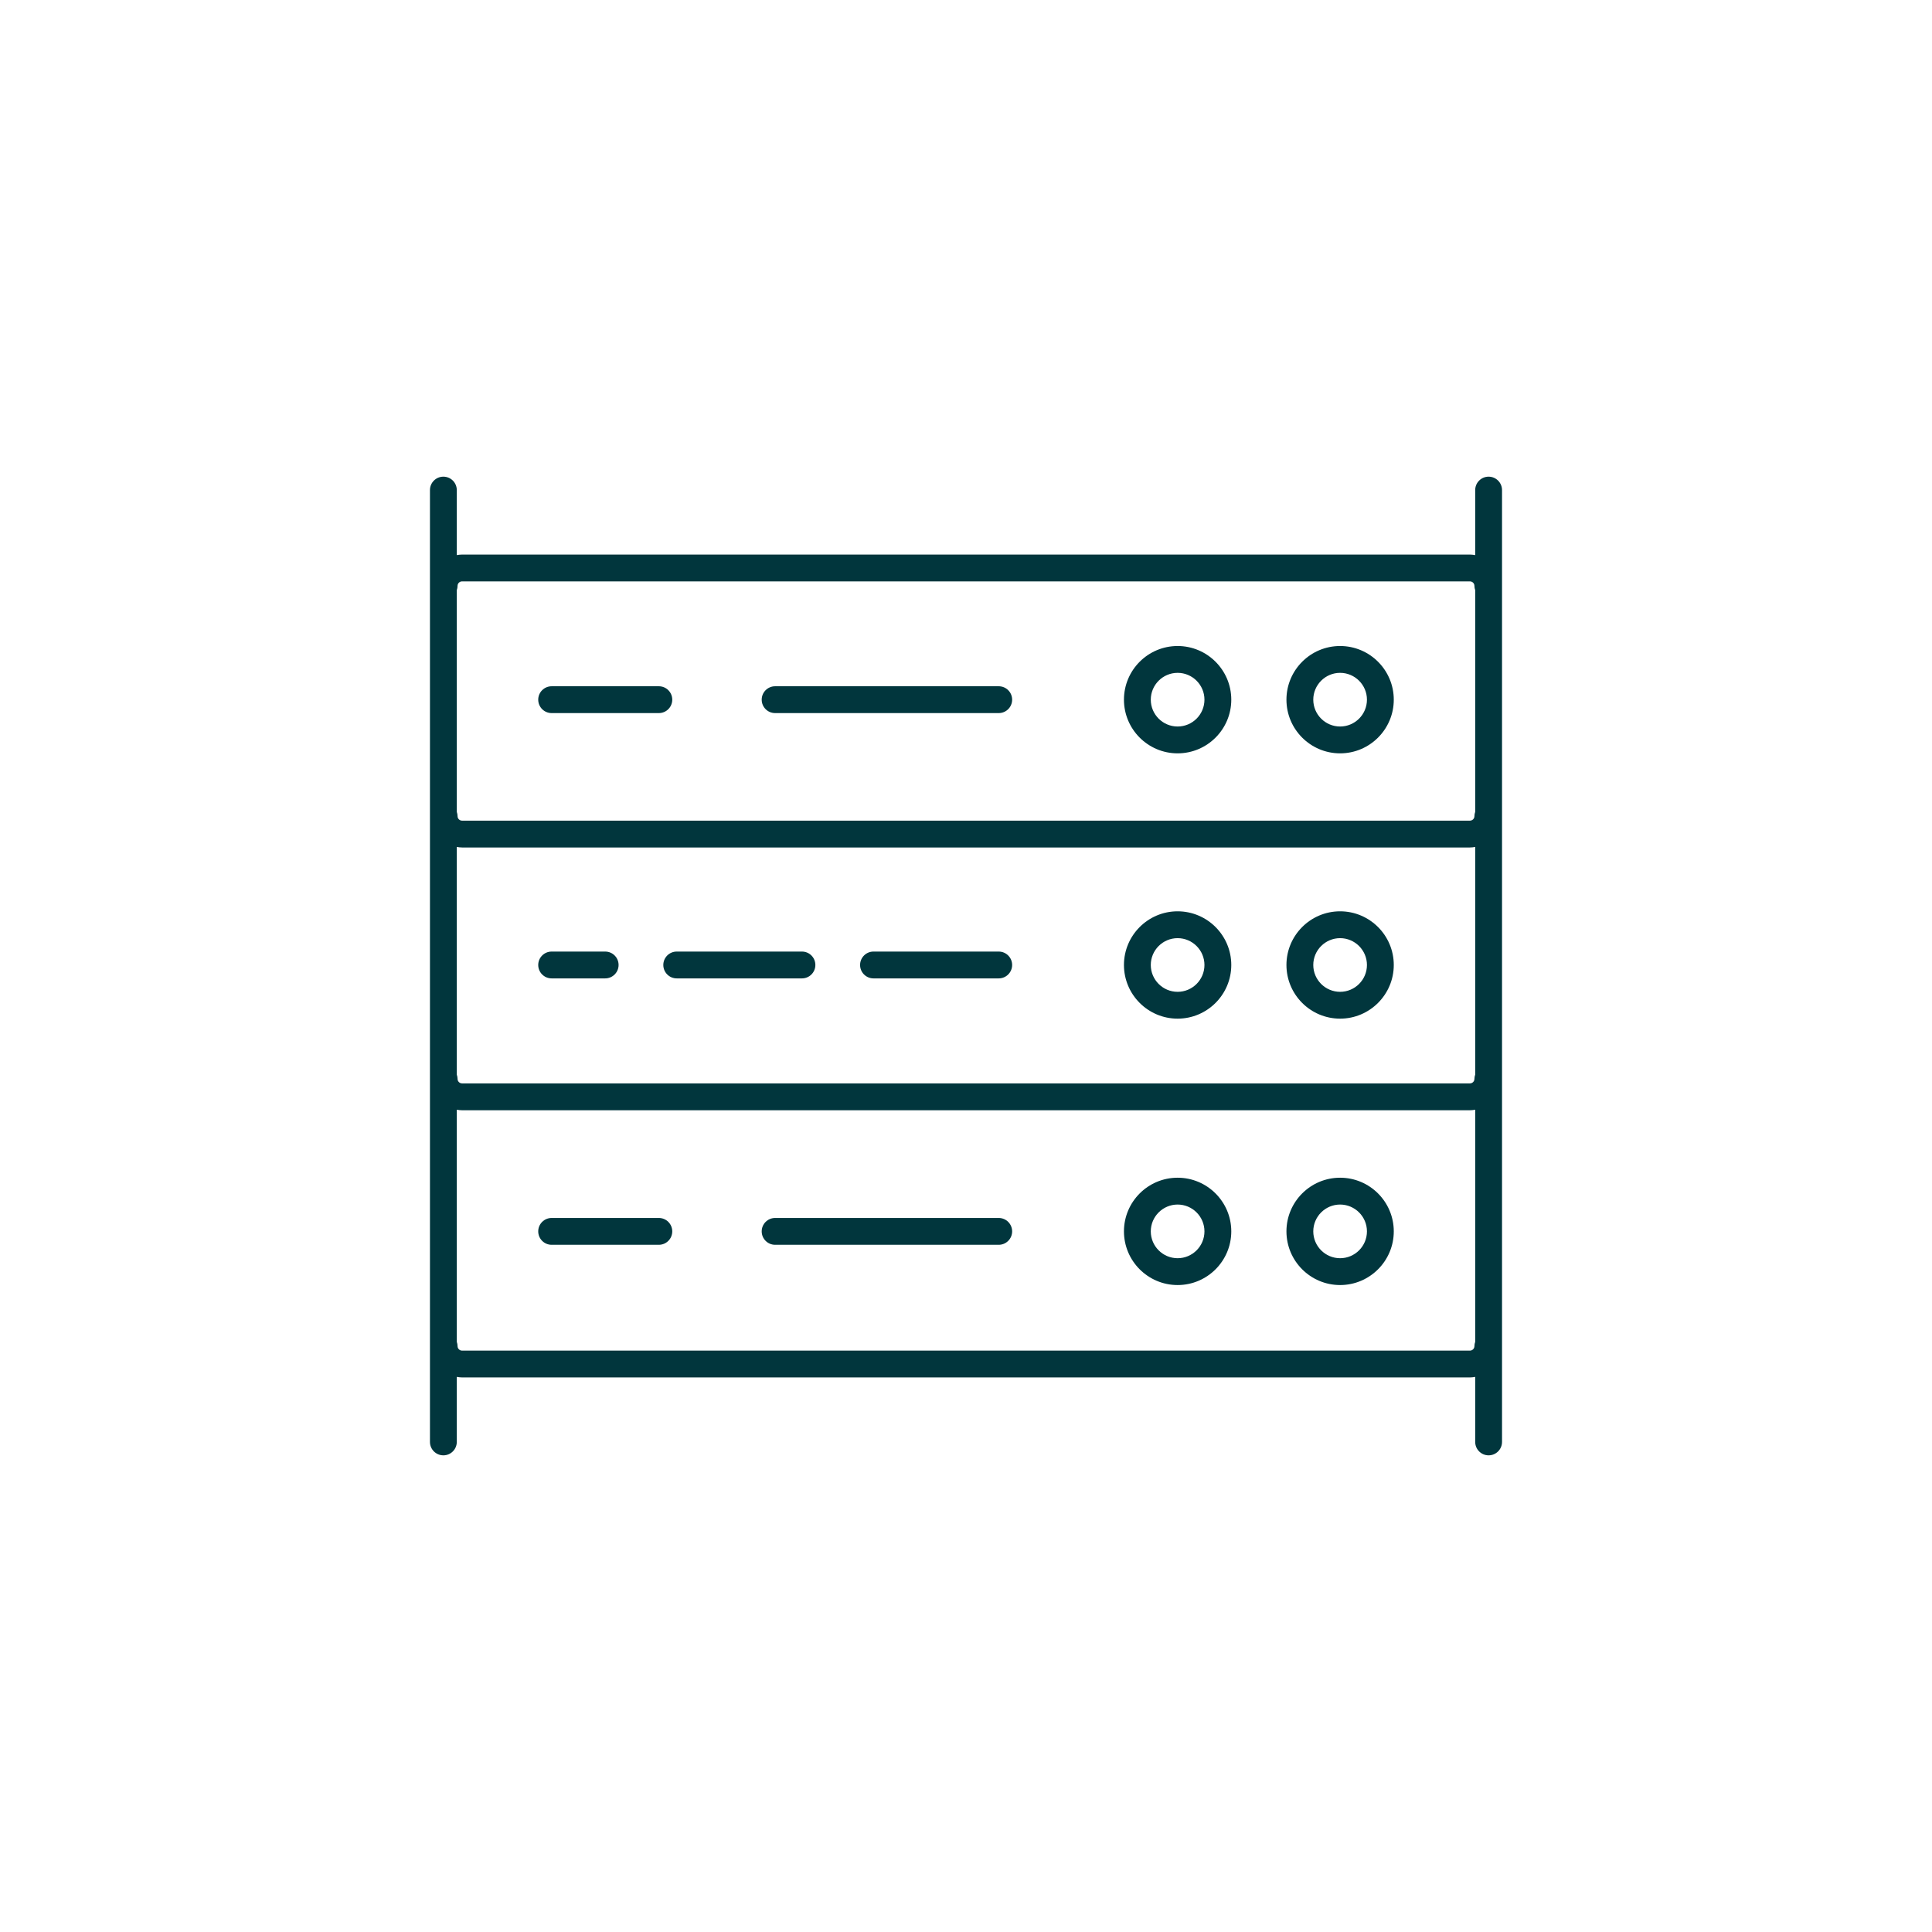 <svg enable-background="new 0 0 216 216" height="216" viewBox="0 0 216 216" width="216" xmlns="http://www.w3.org/2000/svg"><g fill="#01363d"><path d="m131.659 101.886c-3.31 0-6 2.691-6 6s2.69 6 6 6c3.309 0 6-2.691 6-6s-2.691-6-6-6zm0 9.001c-1.654 0-3-1.347-3-3 0-1.654 1.346-3 3-3 1.653 0 3 1.346 3 3 0 1.653-1.346 3-3 3z"/><path d="m149.825 101.886c-3.31 0-5.999 2.691-5.999 6s2.689 6 5.999 6c3.309 0 6.001-2.691 6.001-6s-2.692-6-6.001-6zm0 9.001c-1.653 0-2.999-1.347-2.999-3 0-1.654 1.346-3 2.999-3 1.652 0 3.001 1.346 3.001 3 0 1.653-1.347 3-3.001 3z"/><path d="m89.659 106.386h-14c-.829 0-1.5.671-1.5 1.5s.671 1.5 1.5 1.5h14c.829 0 1.5-.673 1.5-1.5 0-.829-.671-1.5-1.5-1.5z"/><path d="m111.659 106.386h-14c-.829 0-1.5.671-1.5 1.5s.671 1.5 1.5 1.5h14c.827 0 1.5-.673 1.5-1.5 0-.829-.673-1.5-1.5-1.5z"/><path d="m67.659 106.386h-5.985c-.829 0-1.5.671-1.5 1.5s.671 1.5 1.5 1.5h5.985c.829 0 1.5-.673 1.5-1.5 0-.829-.671-1.5-1.5-1.5z"/><path d="m131.659 72.225c-3.31 0-6 2.691-6 6s2.69 6 6 6c3.309 0 6-2.691 6-6s-2.691-6-6-6zm0 9c-1.654 0-3-1.346-3-3s1.346-3 3-3c1.653 0 3 1.346 3 3s-1.346 3-3 3z"/><path d="m149.825 72.225c-3.31 0-5.999 2.691-5.999 6s2.689 6 5.999 6c3.309 0 6.001-2.691 6.001-6s-2.692-6-6.001-6zm0 9c-1.653 0-2.999-1.346-2.999-3s1.346-3 2.999-3c1.652 0 3.001 1.346 3.001 3s-1.347 3-3.001 3z"/><path d="m111.659 76.725h-25c-.829 0-1.5.671-1.5 1.5s.671 1.5 1.5 1.5h25c.827 0 1.5-.671 1.5-1.5s-.673-1.5-1.5-1.5z"/><path d="m73.659 76.725h-11.985c-.829 0-1.5.671-1.5 1.5s.671 1.5 1.5 1.5h11.985c.829 0 1.5-.671 1.5-1.5s-.671-1.5-1.5-1.5z"/><path d="m166.429 53.292c-.828 0-1.5.671-1.5 1.5v7.268c-.191-.033-.389-.06-.591-.06h-112.678c-.202 0-.398.026-.591.06v-7.268c0-.829-.671-1.5-1.5-1.5s-1.5.671-1.5 1.5v106.417c0 .828.671 1.5 1.5 1.5s1.5-.672 1.5-1.5v-7.27c.193.033.389.061.591.061h112.678c.202 0 .397-.025.591-.061v7.27c0 .828.672 1.5 1.5 1.5s1.5-.672 1.5-1.5v-106.417c0-.829-.672-1.5-1.5-1.5zm-1.5 96.728c-.052.151-.086.313-.086.48 0 .275-.227.5-.505.5h-112.678c-.278 0-.505-.225-.505-.5 0-.169-.034-.329-.086-.48v-25.953c.193.033.389.061.591.061h112.678c.202 0 .397-.025.591-.061zm0-29.875c-.052.151-.086.313-.086.48 0 .275-.227.5-.505.5h-112.678c-.278 0-.505-.225-.505-.5 0-.169-.034-.329-.086-.48v-25.455c.193.033.389.06.591.06h112.678c.202 0 .397-.026.591-.06zm0-29.376c-.052.152-.086.312-.086.481 0 .276-.227.5-.505.5h-112.678c-.278 0-.505-.224-.505-.5 0-.169-.034-.329-.086-.481v-24.788c.052-.152.086-.312.086-.481 0-.276.227-.5.505-.5h112.678c.278 0 .505.224.505.5 0 .169.034.329.086.481z"/><path d="m131.659 131.67c-3.31 0-6 2.691-6 6s2.69 6 6 6c3.309 0 6-2.691 6-6s-2.691-6-6-6zm0 9c-1.654 0-3-1.346-3-3s1.346-3 3-3c1.653 0 3 1.346 3 3s-1.346 3-3 3z"/><path d="m149.825 131.67c-3.31 0-5.999 2.691-5.999 6s2.689 6 5.999 6c3.309 0 6.001-2.691 6.001-6s-2.692-6-6.001-6zm0 9c-1.653 0-2.999-1.346-2.999-3s1.346-3 2.999-3c1.652 0 3.001 1.346 3.001 3s-1.347 3-3.001 3z"/><path d="m111.659 136.17h-25c-.829 0-1.5.672-1.5 1.5s.671 1.5 1.5 1.5h25c.827 0 1.5-.672 1.5-1.5s-.673-1.5-1.5-1.5z"/><path d="m73.659 136.17h-11.985c-.829 0-1.5.672-1.5 1.5s.671 1.5 1.5 1.5h11.985c.829 0 1.5-.672 1.5-1.5s-.671-1.5-1.5-1.5z"/></g></svg>